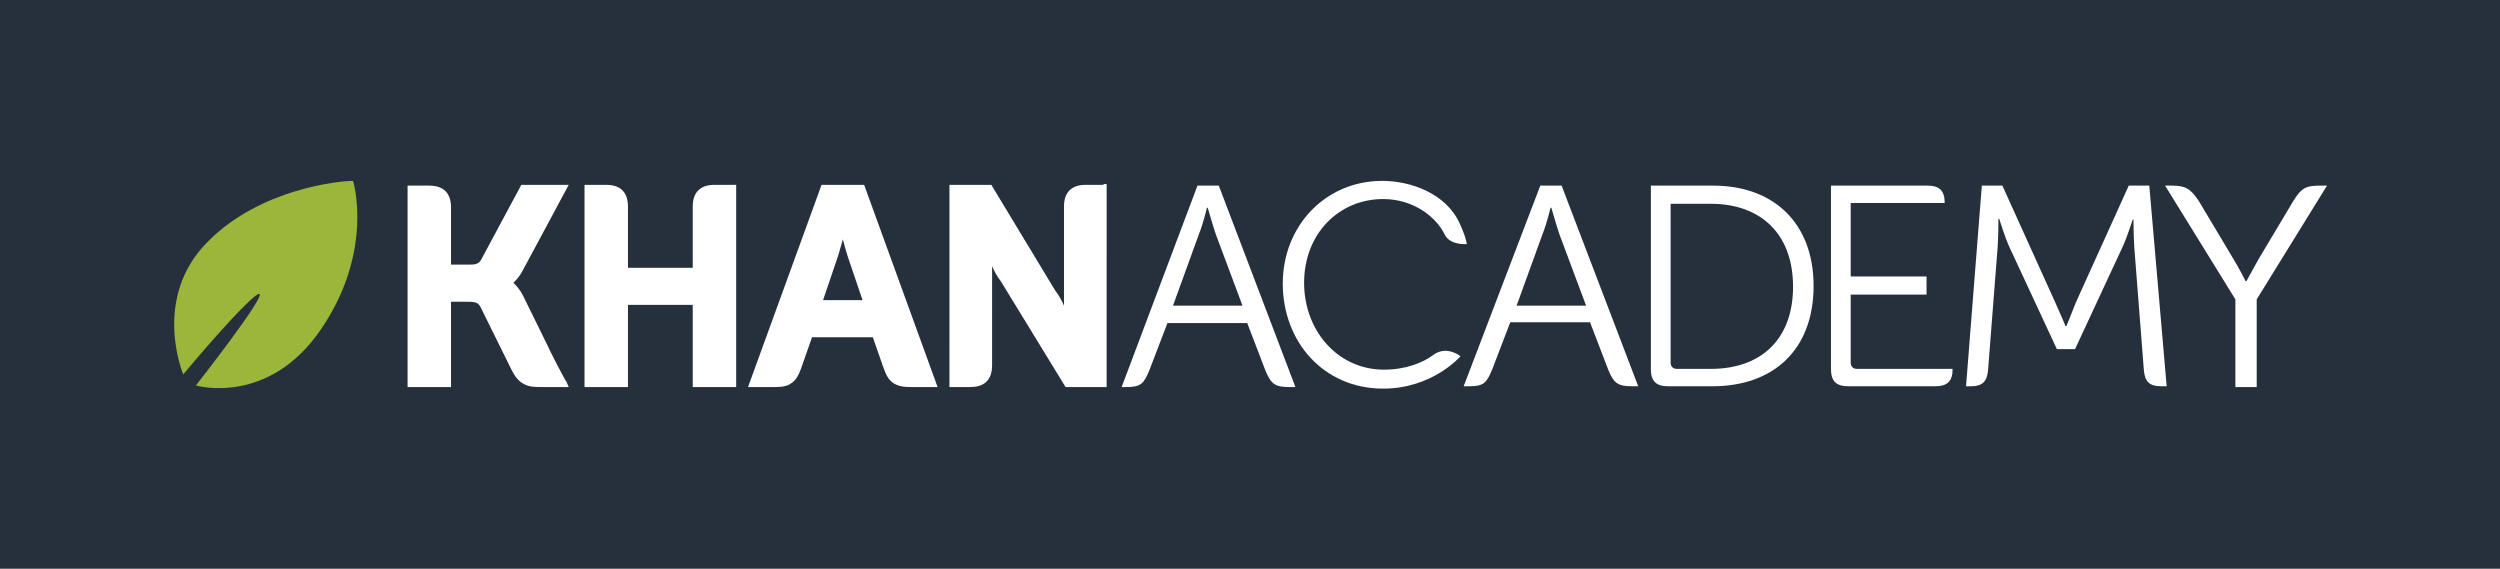 <?xml version="1.0" encoding="utf-8"?>
<!-- Generator: Adobe Illustrator 18.1.1, SVG Export Plug-In . SVG Version: 6.00 Build 0)  -->
<svg version="1.1" id="Layer_1" xmlns="http://www.w3.org/2000/svg" xmlns:xlink="http://www.w3.org/1999/xlink" x="0px" y="0px"
	 viewBox="0 0 316.5 72" enable-background="new 0 0 316.5 72" xml:space="preserve">
<rect x="0" y="0" fill="#25303C" width="316.5" height="72"/>
<g>
	<g>
		<path fill="#FFFFFF" d="M109.4,23.4H104l-0.1,0.3L94.7,49h3.4c0.9,0,1.6-0.1,2.1-0.5c0.6-0.4,0.9-1,1.2-1.8l1.4-4h7.7l1.4,4
			c0.3,0.8,0.6,1.4,1.2,1.8c0.6,0.4,1.3,0.5,2.2,0.5h3.4L109.4,23.4z M106.7,30.3c0.2,0.7,0.4,1.5,0.6,2.1l1.9,5.6h-5l1.9-5.6
			C106.3,31.8,106.5,31,106.7,30.3z"/>
		<path fill="#FFFFFF" d="M69.3,43.7l-0.4,0.2L69.3,43.7l-3.1-6.3c-0.4-0.8-0.9-1.3-1.2-1.6c0.3-0.3,0.8-0.8,1.2-1.6L72,23.4h-6
			l-5.1,9.5c-0.2,0.3-0.3,0.4-0.6,0.5c-0.2,0.1-0.6,0.1-1,0.1h-2.2v-7.2c0-0.9-0.2-1.6-0.7-2.1c-0.5-0.5-1.2-0.7-2.1-0.7h-2.7v5.1v4
			V49h5.5V38.2H59c0.5,0,0.9,0,1.2,0.1c0.3,0.1,0.4,0.2,0.6,0.5l4,8.1c0.4,0.8,0.9,1.4,1.5,1.7C67,49,67.7,49,68.6,49H72l-0.3-0.7
			C71.6,48.3,69.6,44.4,69.3,43.7z"/>
		<path fill="#FFFFFF" d="M92.7,23.4h-2.2c-0.9,0-1.6,0.2-2.1,0.7c-0.5,0.5-0.7,1.2-0.7,2.1v7.7h-8.2v-7.7c0-0.9-0.2-1.6-0.7-2.1
			c-0.5-0.5-1.2-0.7-2.1-0.7H74v5.1v4.7V49h5.5V38.6h8.2V49h5.5V33.5v-5v-5.1H92.7z"/>
		<path fill="#FFFFFF" d="M139.7,23.4h-2.2c-0.9,0-1.6,0.2-2.1,0.7c-0.5,0.5-0.7,1.2-0.7,2.1v11.3c0,0.4,0,0.8,0,1.2
			c-0.3-0.7-0.7-1.4-1.1-1.9l-8.1-13.4h-5.3v18v2.5V49h2.6c0,0,0,0,0,0c0.9,0,1.6-0.2,2.1-0.7c0.5-0.5,0.7-1.2,0.7-2.1V34.9
			c0-0.4,0-0.8,0-1.2c0.3,0.7,0.7,1.4,1.1,1.9l8.2,13.4h5.2V32.4v-4v-5.1H139.7z"/>
		<path fill="#FFFFFF" d="M151.6,23.5h2.7L164,49h-0.8c-1.8,0-2.3-0.4-3-2.1l-2.3-6h-10.1l-2.3,6c-0.7,1.7-1.1,2.1-2.9,2.1H142
			L151.6,23.5z M157.3,38.7l-3.4-9.1c-0.4-1.2-1-3.3-1-3.3h-0.1c0,0-0.5,2.1-1,3.3l-3.3,9.1H157.3z"/>
		<path fill="#FFFFFF" d="M195,23.5h2.7l9.7,25.4h-0.8c-1.8,0-2.3-0.4-3-2.1l-2.3-6h-10.1l-2.3,6c-0.7,1.7-1.1,2.1-2.9,2.1h-0.7
			L195,23.5z M200.8,38.7l-3.4-9.1c-0.4-1.2-1-3.3-1-3.3h-0.1c0,0-0.5,2.1-1,3.3l-3.3,9.1H200.8z"/>
		<path fill="#FFFFFF" d="M250.9,23.5h2.6l6.7,14.8c0.6,1.3,1.3,3,1.3,3h0.1c0,0,0.7-1.7,1.2-3l6.7-14.8h2.6l2.2,25.4h-0.7
			c-1.6,0-2.1-0.7-2.2-2.2l-1.2-15.4c-0.1-1.4-0.1-3.5-0.1-3.5h-0.1c0,0-0.7,2.2-1.3,3.5l-6,12.9h-2.3l-6-12.9
			c-0.6-1.3-1.3-3.6-1.3-3.6h-0.1c0,0,0,2.2-0.1,3.6l-1.2,15.4c-0.1,1.6-0.7,2.2-2.2,2.2h-0.6L250.9,23.5z"/>
		<path fill="#FFFFFF" d="M283,37.9l-8.9-14.4h0.8c1.7,0,2.4,0.3,3.5,2l4.3,7.2c0.8,1.3,1.6,2.9,1.6,2.9h0.1c0,0,0.8-1.5,1.6-2.9
			l4.3-7.2c1.1-1.8,1.7-2,3.5-2h0.8l-8.9,14.4V49H283V37.9z"/>
		<path fill="#FFFFFF" d="M182.9,29.7c-1-2.1-3.8-4.5-7.8-4.5c-5.6,0-10,4.4-10,10.6c0,6.1,4.3,11,10.1,11c2.8,0,5-0.9,6.3-1.9
			c1.7-1.2,3.4,0.2,3.4,0.2s-3.5,4.1-9.8,4.1c-7.5,0-12.7-5.9-12.7-13.3c0-7.3,5.4-13,12.6-13c3.6,0,8.1,1.6,9.8,5.4
			c0.8,1.7,0.9,2.6,0.9,2.6S183.6,31.1,182.9,29.7z"/>
		<path fill="#FFFFFF" d="M216.9,23.5H209v2.2v2.2v18.8c0,1.6,0.7,2.2,2.2,2.2h5.6c7.7,0,12.8-4.6,12.8-12.7
			C229.6,28.2,224.5,23.5,216.9,23.5z M216.6,46.7h-4.3c-0.5,0-0.8-0.3-0.8-0.8V25.8h5.1c6.2,0,10.4,3.7,10.4,10.5
			C227,43,222.9,46.7,216.6,46.7z"/>
		<path fill="#FFFFFF" d="M244,46.7h-2.6h-6.3c-0.5,0-0.8-0.3-0.8-0.8v-8.6h9.6V35h-9.6v-9.3h6.5h2.2h3.2v0c0-1.6-0.7-2.2-2.2-2.2
			h-12.2v2.2v2.9v18.1c0,1.6,0.7,2.2,2.2,2.2h11c1.6,0,2.2-0.7,2.2-2.2v0H244z"/>
	</g>
	<path fill="#9CB53B" d="M23.2,47.4c0,0-4.1-9.7,3.2-16.9c6.6-6.6,16.5-7.6,18.3-7.6c0,0,2.7,8.8-4,18.7c-6.7,9.9-15.9,7.2-15.9,7.2
		s9.1-11.6,8-11.6C32,37.3,27.2,42.6,23.2,47.4z"/>
</g>
</svg>
